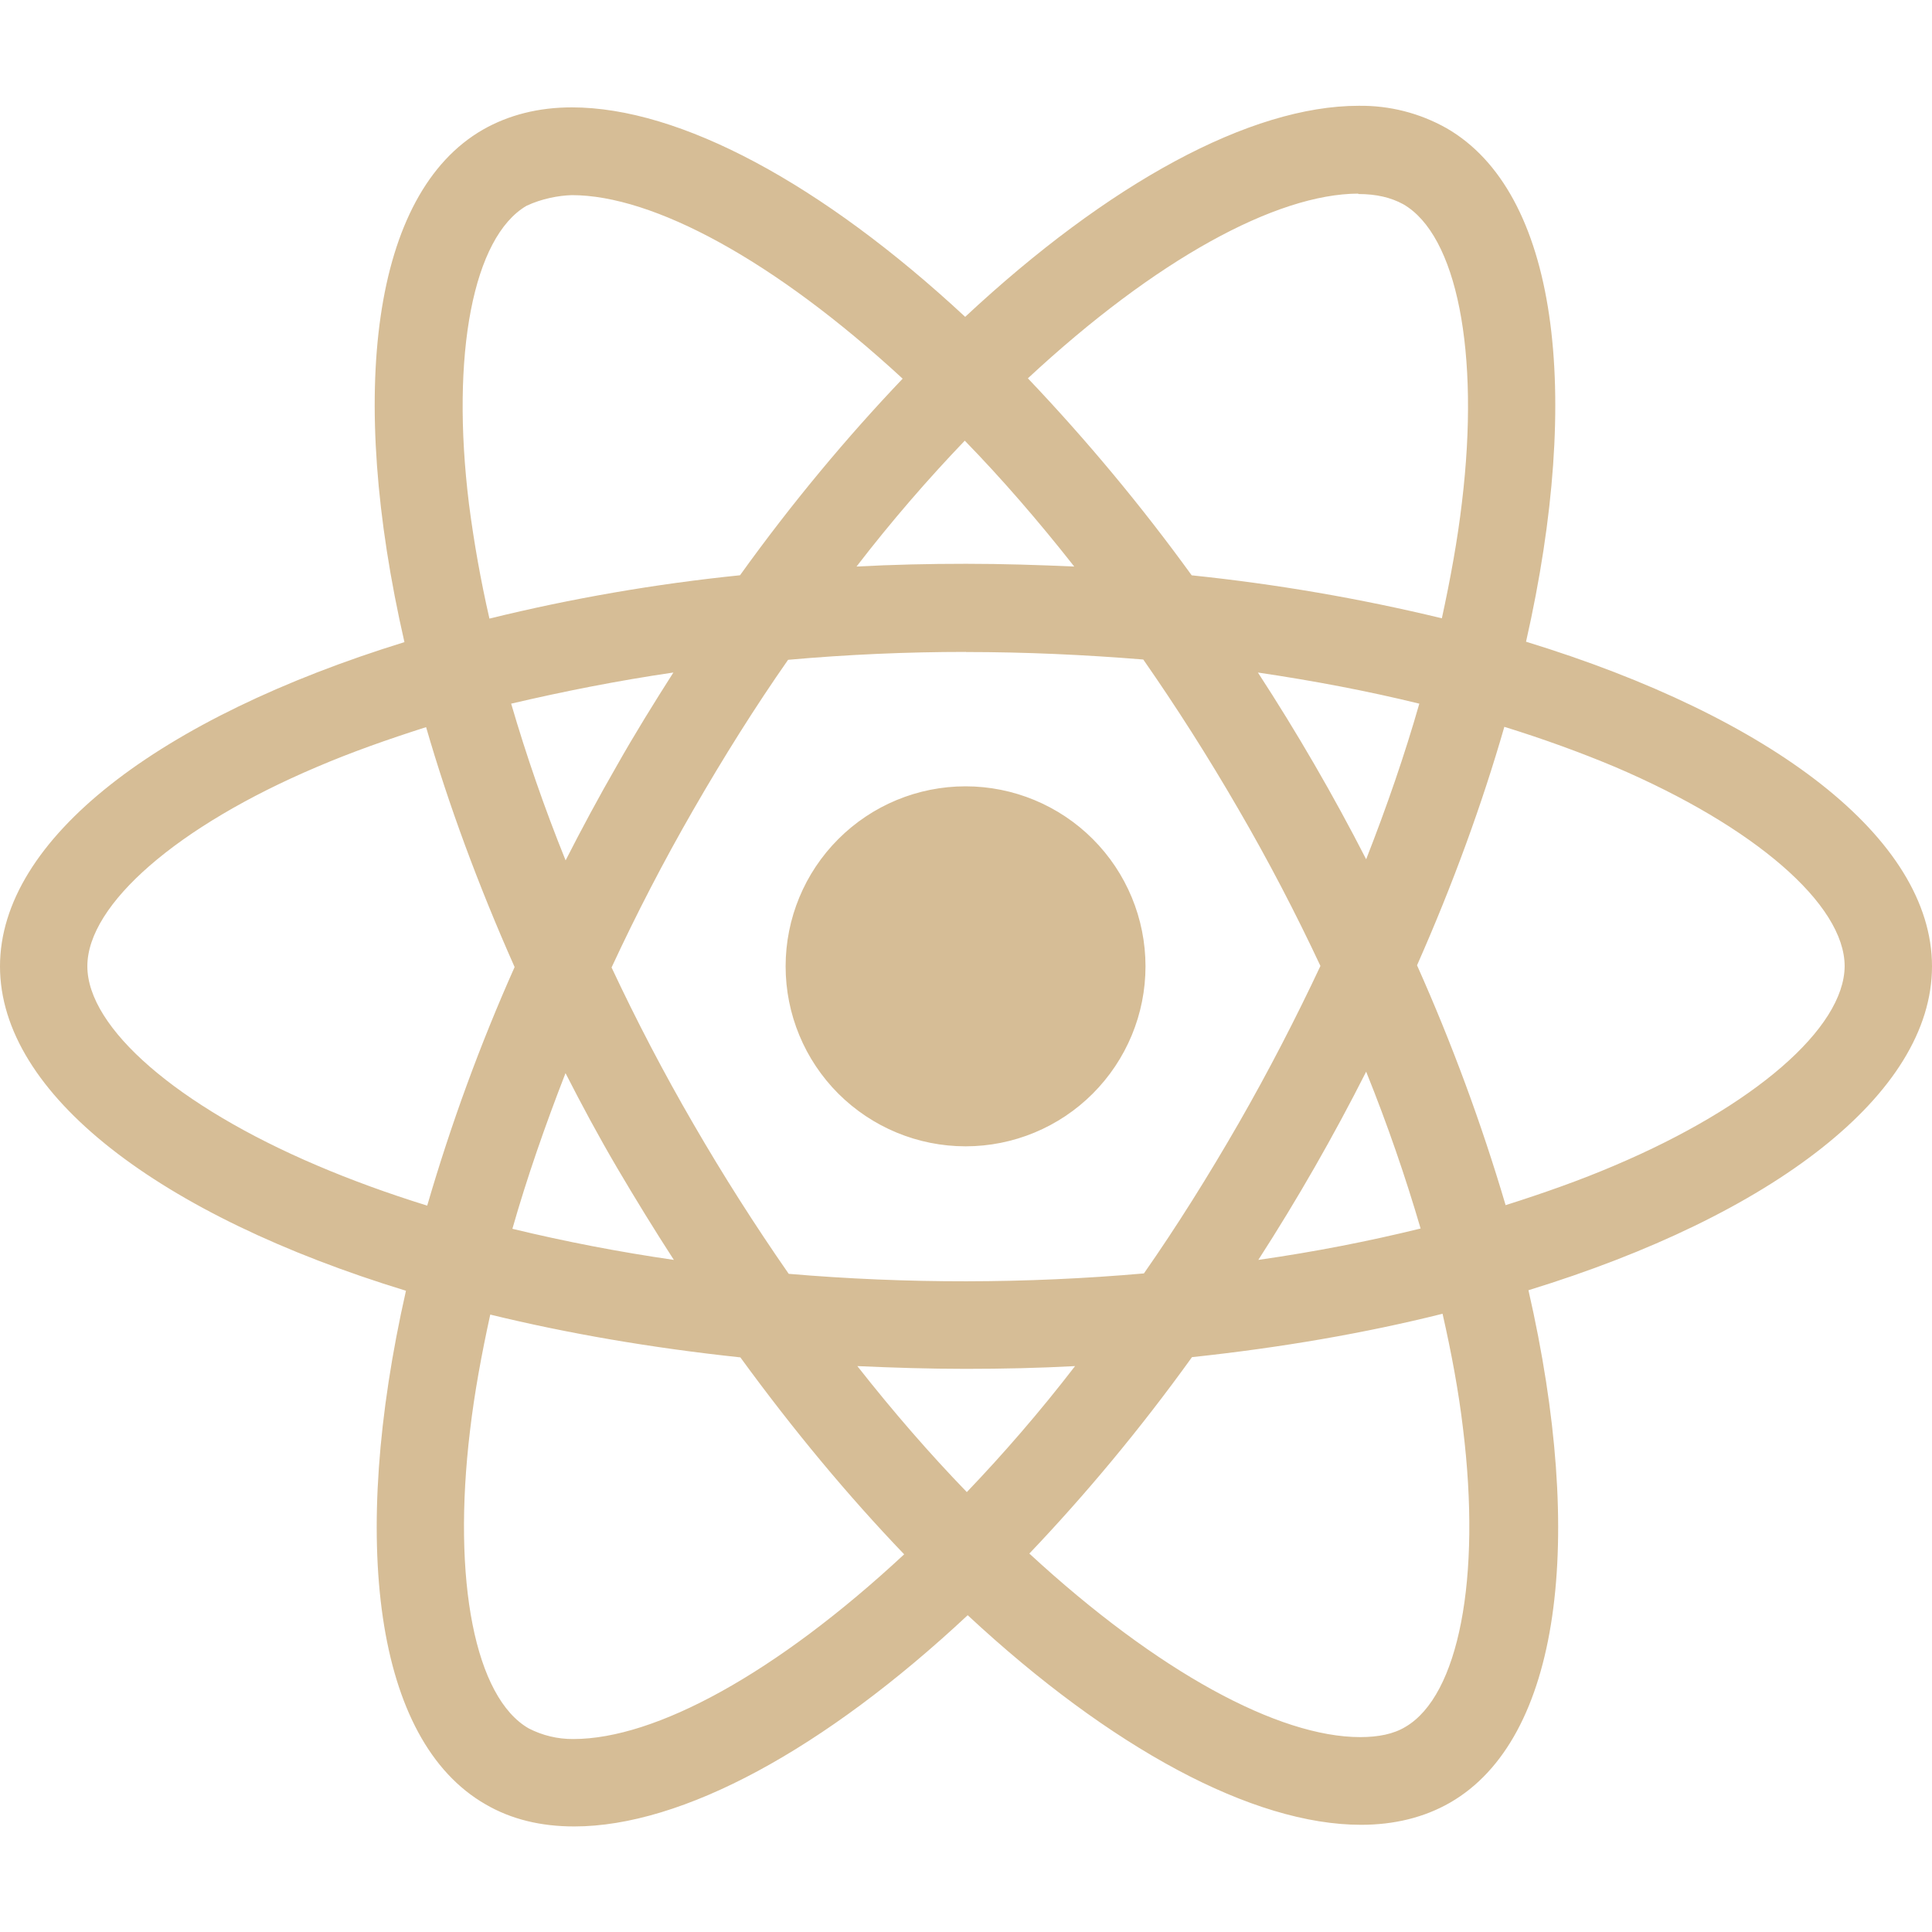 <svg width="33" height="33" viewBox="0 0 33 33" fill="none" xmlns="http://www.w3.org/2000/svg">
<path d="M19.566 16.506C19.566 17.321 19.242 18.102 18.666 18.679C18.09 19.256 17.308 19.58 16.493 19.58C15.678 19.58 14.896 19.256 14.319 18.68C13.742 18.103 13.419 17.321 13.419 16.506C13.419 15.69 13.742 14.909 14.319 14.332C14.895 13.755 15.677 13.431 16.492 13.431C17.307 13.431 18.089 13.755 18.666 14.332C19.242 14.908 19.566 15.69 19.566 16.506ZM23.207 1.807C21.357 1.807 18.935 3.127 16.486 5.412C14.039 3.139 11.616 1.834 9.767 1.834C9.203 1.834 8.69 1.962 8.246 2.216C6.355 3.307 5.932 6.704 6.908 10.968C2.723 12.261 0 14.328 0 16.506C0 18.692 2.736 20.764 6.934 22.047C5.966 26.327 6.398 29.73 8.293 30.819C8.733 31.076 9.241 31.197 9.808 31.197C11.657 31.197 14.08 29.877 16.529 27.589C18.976 29.864 21.399 31.169 23.248 31.169C23.812 31.169 24.325 31.045 24.769 30.79C26.659 29.701 27.083 26.304 26.107 22.038C30.277 20.757 33 18.686 33 16.506C33 14.319 30.264 12.247 26.066 10.961C27.034 6.685 26.602 3.279 24.707 2.189C24.249 1.931 23.733 1.8 23.207 1.807ZM23.2 3.305V3.314C23.51 3.314 23.759 3.374 23.968 3.488C24.883 4.014 25.281 6.011 24.971 8.581C24.897 9.214 24.776 9.881 24.628 10.561C23.222 10.221 21.794 9.976 20.355 9.827C19.499 8.645 18.564 7.521 17.557 6.462C19.746 4.427 21.802 3.311 23.202 3.307L23.2 3.305ZM9.767 3.333C11.158 3.333 13.223 4.444 15.418 6.468C14.475 7.458 13.534 8.581 12.64 9.826C11.198 9.973 9.768 10.22 8.36 10.566C8.212 9.921 8.096 9.269 8.011 8.613C7.694 6.044 8.085 4.048 8.992 3.516C9.254 3.392 9.543 3.34 9.767 3.333ZM16.479 7.527C17.105 8.17 17.731 8.891 18.349 9.677C17.744 9.65 17.126 9.63 16.5 9.63C15.867 9.63 15.242 9.644 14.63 9.677C15.235 8.891 15.861 8.172 16.479 7.527ZM16.5 11.137C17.517 11.137 18.531 11.184 19.528 11.265C20.086 12.066 20.631 12.919 21.154 13.823C21.666 14.703 22.131 15.597 22.554 16.499C22.131 17.399 21.666 18.3 21.161 19.18C20.639 20.087 20.098 20.951 19.539 21.751C17.52 21.928 15.491 21.93 13.472 21.758C12.895 20.928 12.352 20.075 11.846 19.201C11.334 18.32 10.869 17.427 10.446 16.525C10.871 15.609 11.335 14.713 11.839 13.838C12.361 12.931 12.902 12.07 13.461 11.27C14.472 11.18 15.486 11.135 16.5 11.135V11.137ZM11.502 11.487C11.172 12.005 10.842 12.536 10.534 13.082C10.225 13.618 9.936 14.157 9.661 14.696C9.296 13.794 8.987 12.895 8.731 12.019C9.611 11.813 10.539 11.628 11.502 11.487ZM21.484 11.487C22.44 11.628 23.361 11.803 24.243 12.019C23.995 12.888 23.686 13.782 23.335 14.677C22.774 13.582 22.157 12.518 21.486 11.487H21.484ZM25.696 12.415C26.361 12.621 26.994 12.851 27.587 13.1C29.968 14.117 31.508 15.448 31.508 16.504C31.501 17.56 29.961 18.897 27.58 19.907C27.002 20.155 26.37 20.378 25.717 20.585C25.304 19.187 24.798 17.819 24.204 16.488C24.823 15.089 25.318 13.724 25.696 12.412V12.415ZM7.278 12.42C7.66 13.74 8.165 15.111 8.79 16.518C8.2 17.841 7.702 19.203 7.297 20.593C6.632 20.387 5.999 20.156 5.413 19.906C3.032 18.892 1.492 17.56 1.492 16.504C1.492 15.448 3.032 14.109 5.413 13.1C5.991 12.852 6.623 12.629 7.278 12.42ZM23.335 18.305C23.7 19.209 24.009 20.109 24.265 20.984C23.385 21.2 22.455 21.383 21.493 21.52C22.163 20.481 22.777 19.408 23.335 18.305ZM9.661 18.333C9.936 18.872 10.225 19.41 10.541 19.948C10.857 20.485 11.18 21.01 11.51 21.52C10.583 21.386 9.663 21.209 8.752 20.989C8.999 20.123 9.31 19.227 9.659 18.331L9.661 18.333ZM24.64 22.44C24.794 23.118 24.915 23.771 24.989 24.397C25.305 26.965 24.915 28.962 24.008 29.495C23.805 29.619 23.543 29.671 23.233 29.671C21.842 29.671 19.777 28.561 17.582 26.536C18.525 25.546 19.466 24.424 20.36 23.181C21.882 23.019 23.321 22.77 24.64 22.44ZM8.374 22.454C9.694 22.776 11.132 23.024 12.646 23.185C13.553 24.43 14.495 25.56 15.444 26.549C13.251 28.588 11.193 29.704 9.793 29.704C9.528 29.706 9.267 29.644 9.032 29.523C8.117 29 7.719 27.001 8.029 24.431C8.103 23.799 8.225 23.133 8.374 22.454ZM14.644 23.334C15.249 23.361 15.867 23.381 16.493 23.381C17.126 23.381 17.751 23.367 18.363 23.334C17.758 24.12 17.133 24.839 16.514 25.486C15.888 24.839 15.262 24.12 14.644 23.334Z" fill="#D6BD96"/>
</svg>

